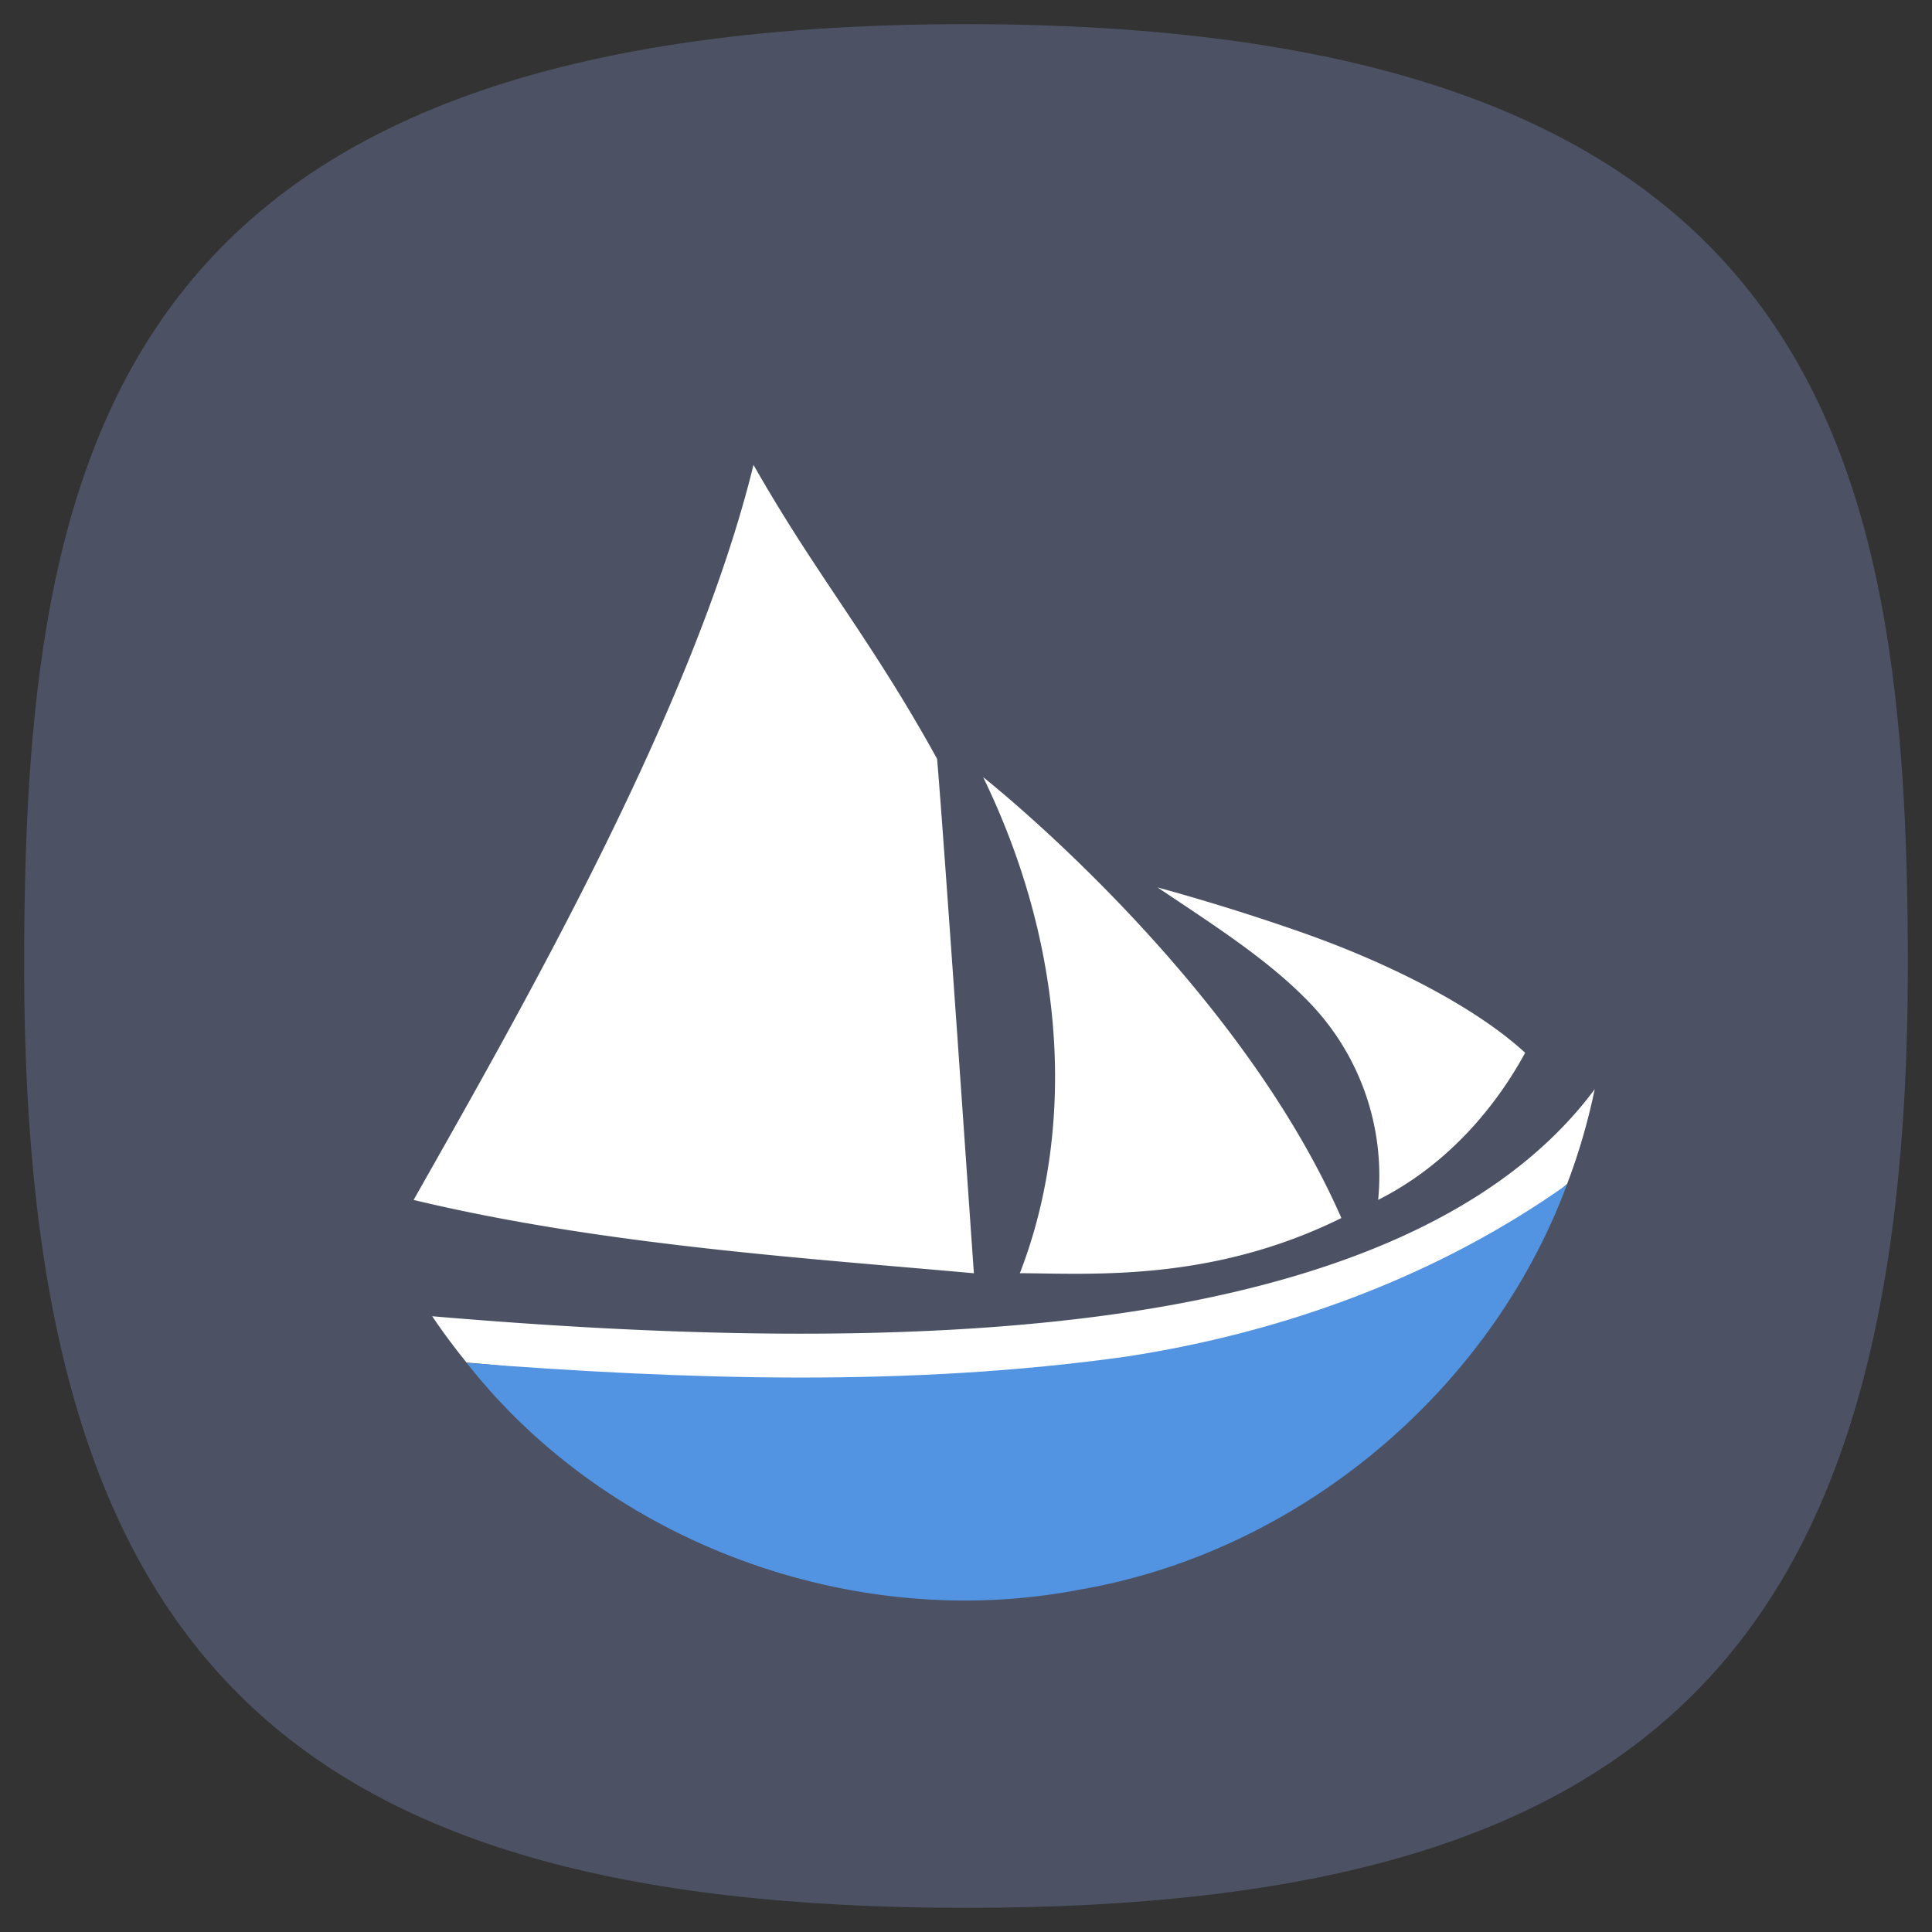 <svg xmlns="http://www.w3.org/2000/svg" xml:space="preserve" width="24" height="24" fill="none">
<rect width="100%" height="100%" fill="#333333" stroke="none"/>
<path d="M50 5C9.09 5 5 25.455 5 50c0 32.727 12.273 45 45 45s45-12.273 45-45c0-24.545-4.09-45-45-45" style="font-variation-settings:normal;display:inline;opacity:1;vector-effect:none;fill:#4c5263;fill-opacity:1;stroke-width:4.567;stroke-linecap:butt;stroke-linejoin:miter;stroke-miterlimit:4;stroke-dasharray:none;stroke-dashoffset:0;stroke-opacity:1;-inkscape-stroke:none;stop-color:#000;stop-opacity:1" transform="translate(-1 -1)scale(.26)"/>
<g stroke-width=".881" transform="matrix(1.374 0 0 1.373 25.763 -385.356)">
<circle cx="-10.015" cy="289.32" r="5.821" fill="#4c5263"/>
<path fill="#fff" fill-rule="evenodd" d="M-4.331 290.52c-.85 1.145-2.418 1.757-4.286 2.029-1.95.283-4.21.199-6.226.027q.146.216.311.419c1.942.154 3.964.755 5.854.48 1.577-.23 3.119-1.232 4.096-2.096a5.6 5.6 0 0 0 .25-.86z" color="#000" font-weight="400" overflow="visible" style="text-indent:0;text-decoration-line:none;text-decoration-style:solid;text-decoration-color:#000;text-transform:none;white-space:normal;isolation:auto;mix-blend-mode:normal"/>
<path fill="#5294e2" d="M-8.561 292.94c-1.976.279-3.988.21-5.97.058 1.275 1.627 3.493 2.447 5.54 2.052 1.978-.34 3.71-1.788 4.408-3.666-1.174.833-2.56 1.338-3.978 1.556"/>
</g>
<path fill="#fff" fill-rule="evenodd" d="M9.36 5.776c-.742 3.029-2.877 6.753-4.222 9.13 2.344.563 4.945.728 6.96.911-.033-.457-.374-5.43-.457-6.39-.828-1.502-1.502-2.28-2.28-3.651Zm2.853 3.878c1.1 2.266 1.1 4.507.456 6.162.907.006 2.389.108 3.994-.685-1.32-3.012-4.45-5.477-4.45-5.477m2.168 1.371c.682.457 1.333.873 1.825 1.368a3.1 3.1 0 0 1 .914 2.512c.894-.45 1.486-1.2 1.826-1.827-.595-.548-1.628-1.089-2.74-1.483a27 27 0 0 0-1.826-.571z"/>
</svg>
